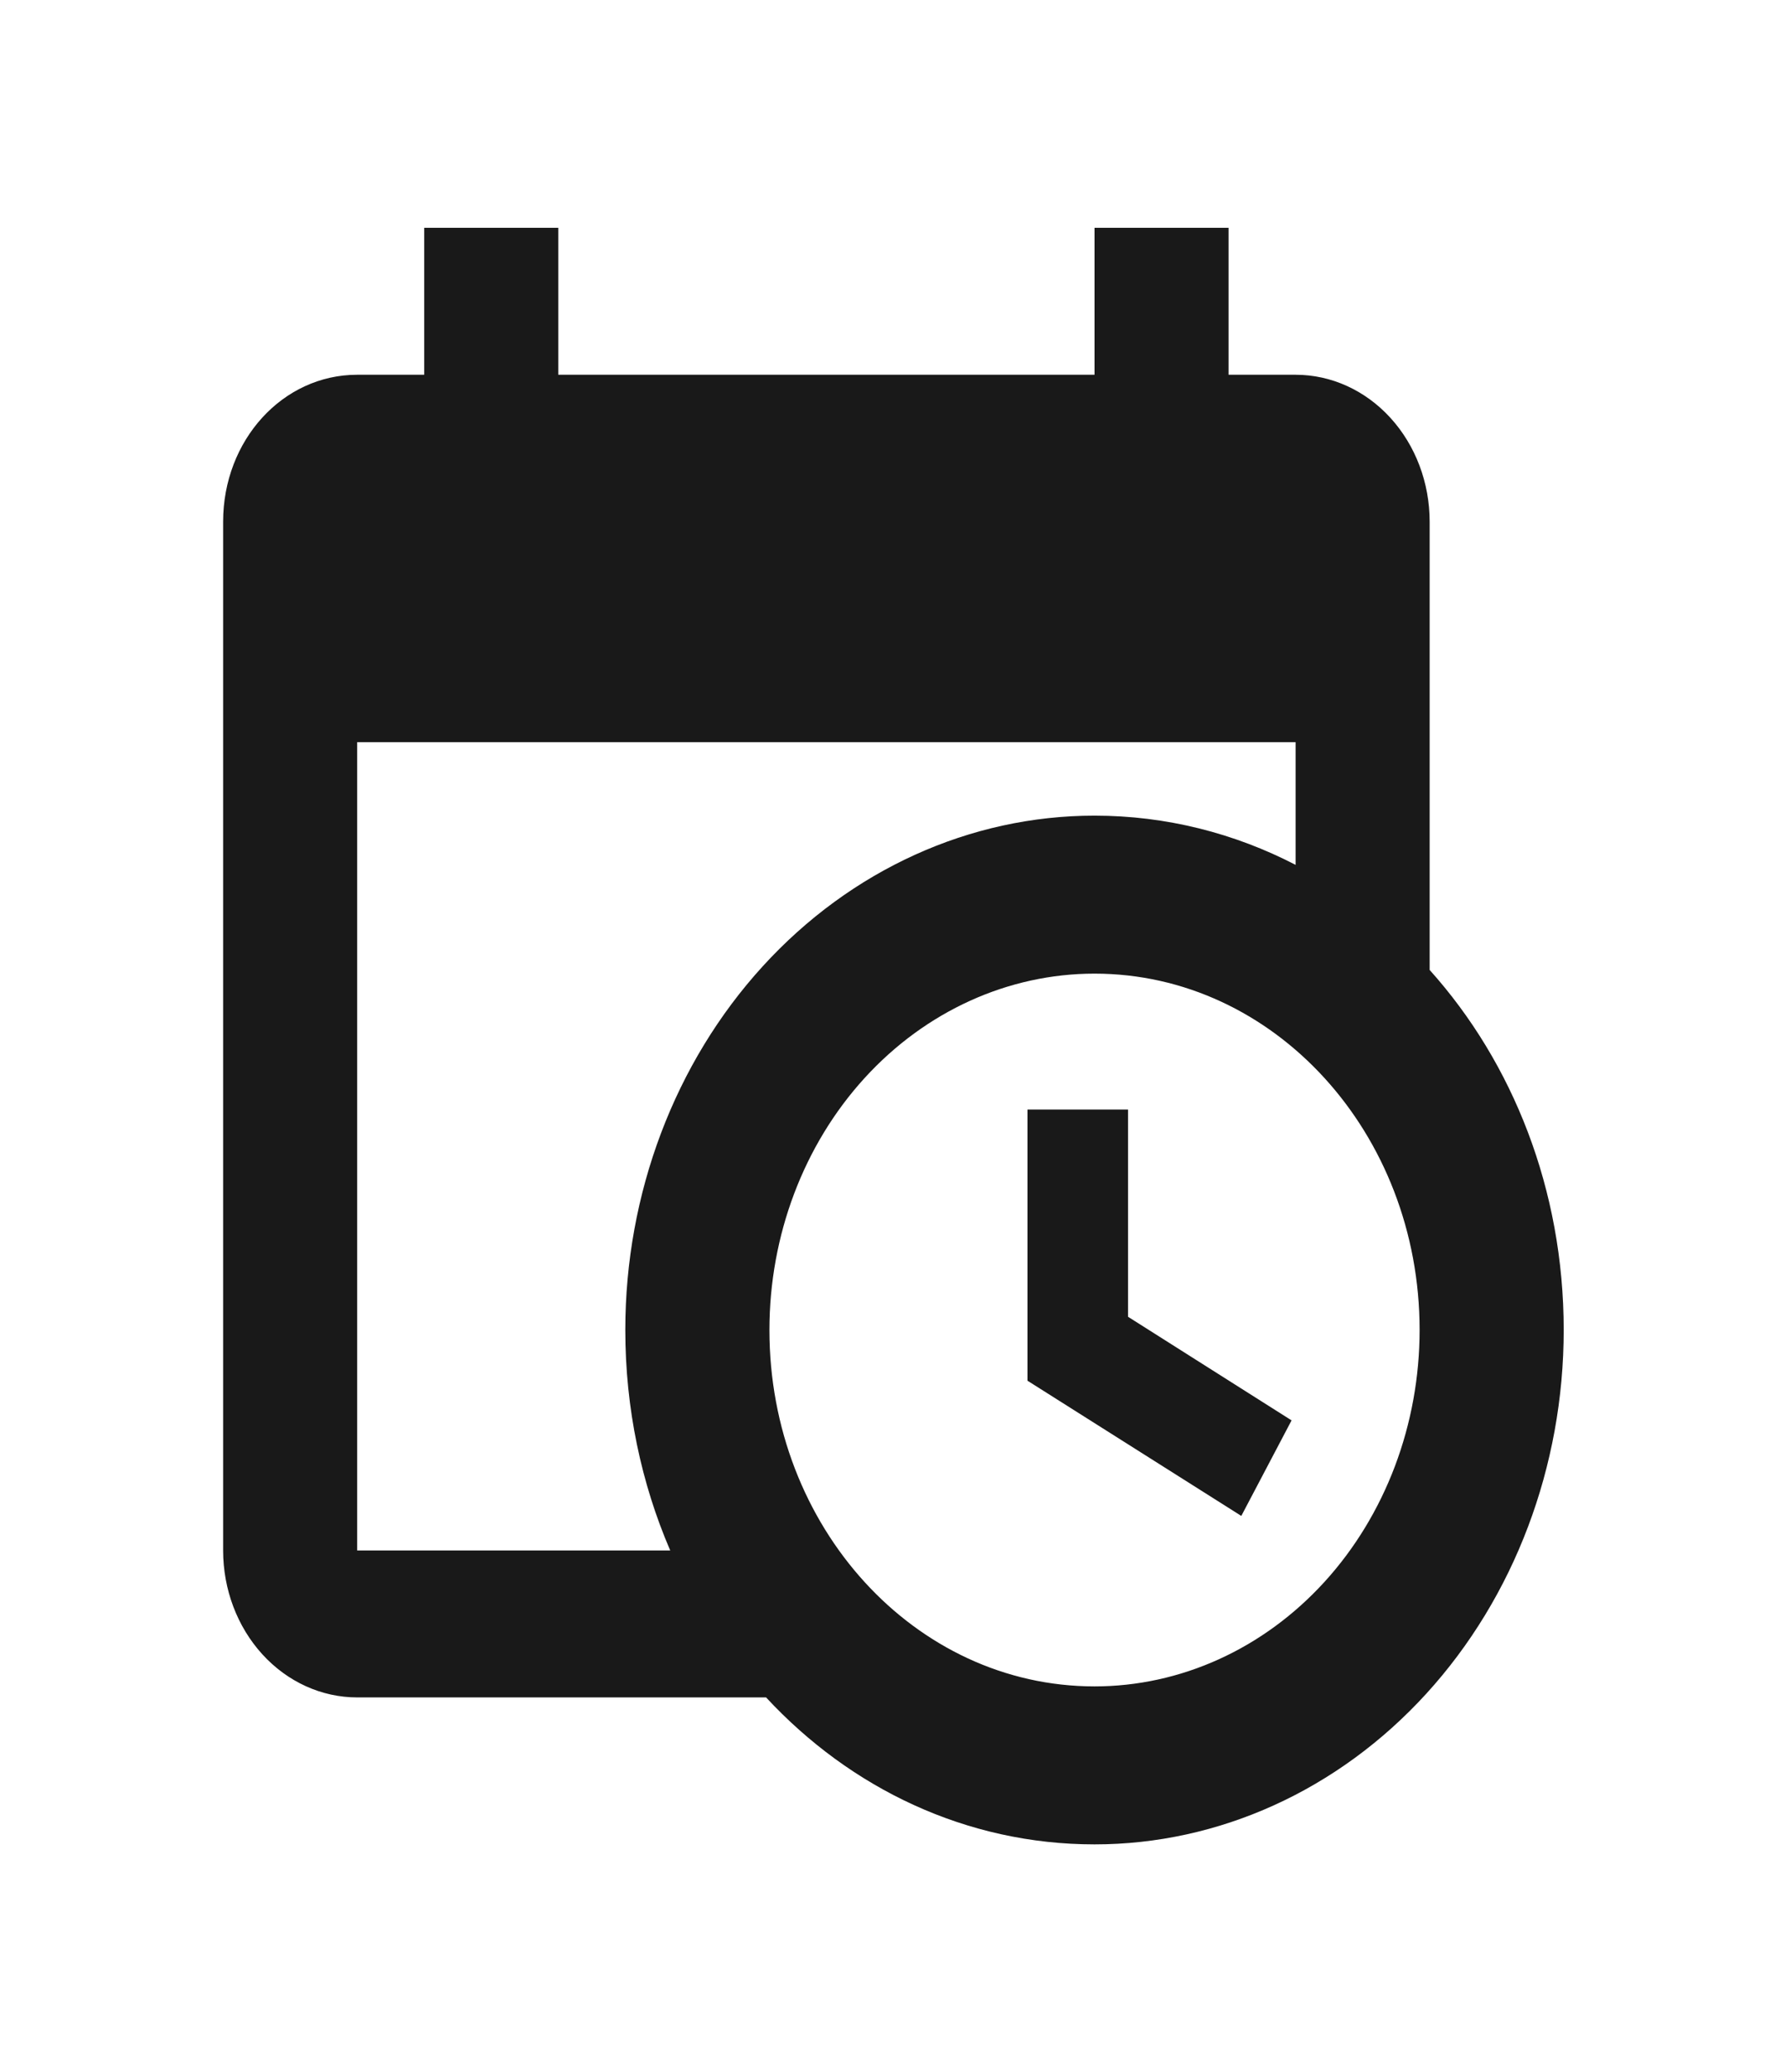 <svg width="81" height="94" viewBox="0 0 81 94" fill="none" xmlns="http://www.w3.org/2000/svg">
<g opacity="0.9" filter="url(#filter0_d)">
<path d="M46.625 47.333H51.188V56.733L58.609 61.433L56.328 65.767L46.625 59.633V47.333ZM58.792 30.667H16.208V67.333H30.413C29.105 64.3 28.375 60.9 28.375 57.333C28.375 51.145 30.618 45.21 34.611 40.834C38.604 36.458 44.02 34 49.667 34C52.921 34 56.024 34.8 58.792 36.233V30.667ZM16.208 74C14.595 74 13.048 73.298 11.907 72.047C10.766 70.797 10.125 69.101 10.125 67.333V20.667C10.125 16.967 12.832 14 16.208 14H19.25V7.333H25.333V14H49.667V7.333H55.75V14H58.792C60.405 14 61.952 14.702 63.093 15.953C64.234 17.203 64.875 18.898 64.875 20.667V41C68.647 45.2 70.958 50.967 70.958 57.333C70.958 63.522 68.715 69.457 64.722 73.832C60.729 78.208 55.314 80.667 49.667 80.667C43.857 80.667 38.595 78.133 34.763 74H16.208ZM49.667 41.167C45.754 41.167 42.002 42.87 39.235 45.902C36.469 48.934 34.915 53.046 34.915 57.333C34.915 66.267 41.515 73.5 49.667 73.5C51.604 73.5 53.522 73.082 55.312 72.269C57.102 71.457 58.728 70.266 60.098 68.765C61.468 67.264 62.554 65.481 63.296 63.52C64.037 61.559 64.419 59.456 64.419 57.333C64.419 48.4 57.818 41.167 49.667 41.167Z" fill="black"/>
</g>
<defs>
<filter id="filter0_d" x="-9" y="-3" width="93" height="100" filterUnits="userSpaceOnUse" color-interpolation-filters="sRGB">
<feFlood flood-opacity="0" result="BackgroundImageFix"/>
<feColorMatrix in="SourceAlpha" type="matrix" values="0 0 0 0 0 0 0 0 0 0 0 0 0 0 0 0 0 0 127 0"/>
<feOffset dy="3"/>
<feGaussianBlur stdDeviation="5"/>
<feColorMatrix type="matrix" values="0 0 0 0 0 0 0 0 0 0 0 0 0 0 0 0 0 0 1 0"/>
<feBlend mode="normal" in2="BackgroundImageFix" result="effect1_dropShadow"/>
<feBlend mode="normal" in="SourceGraphic" in2="effect1_dropShadow" result="shape"/>
</filter>
</defs>
</svg>
